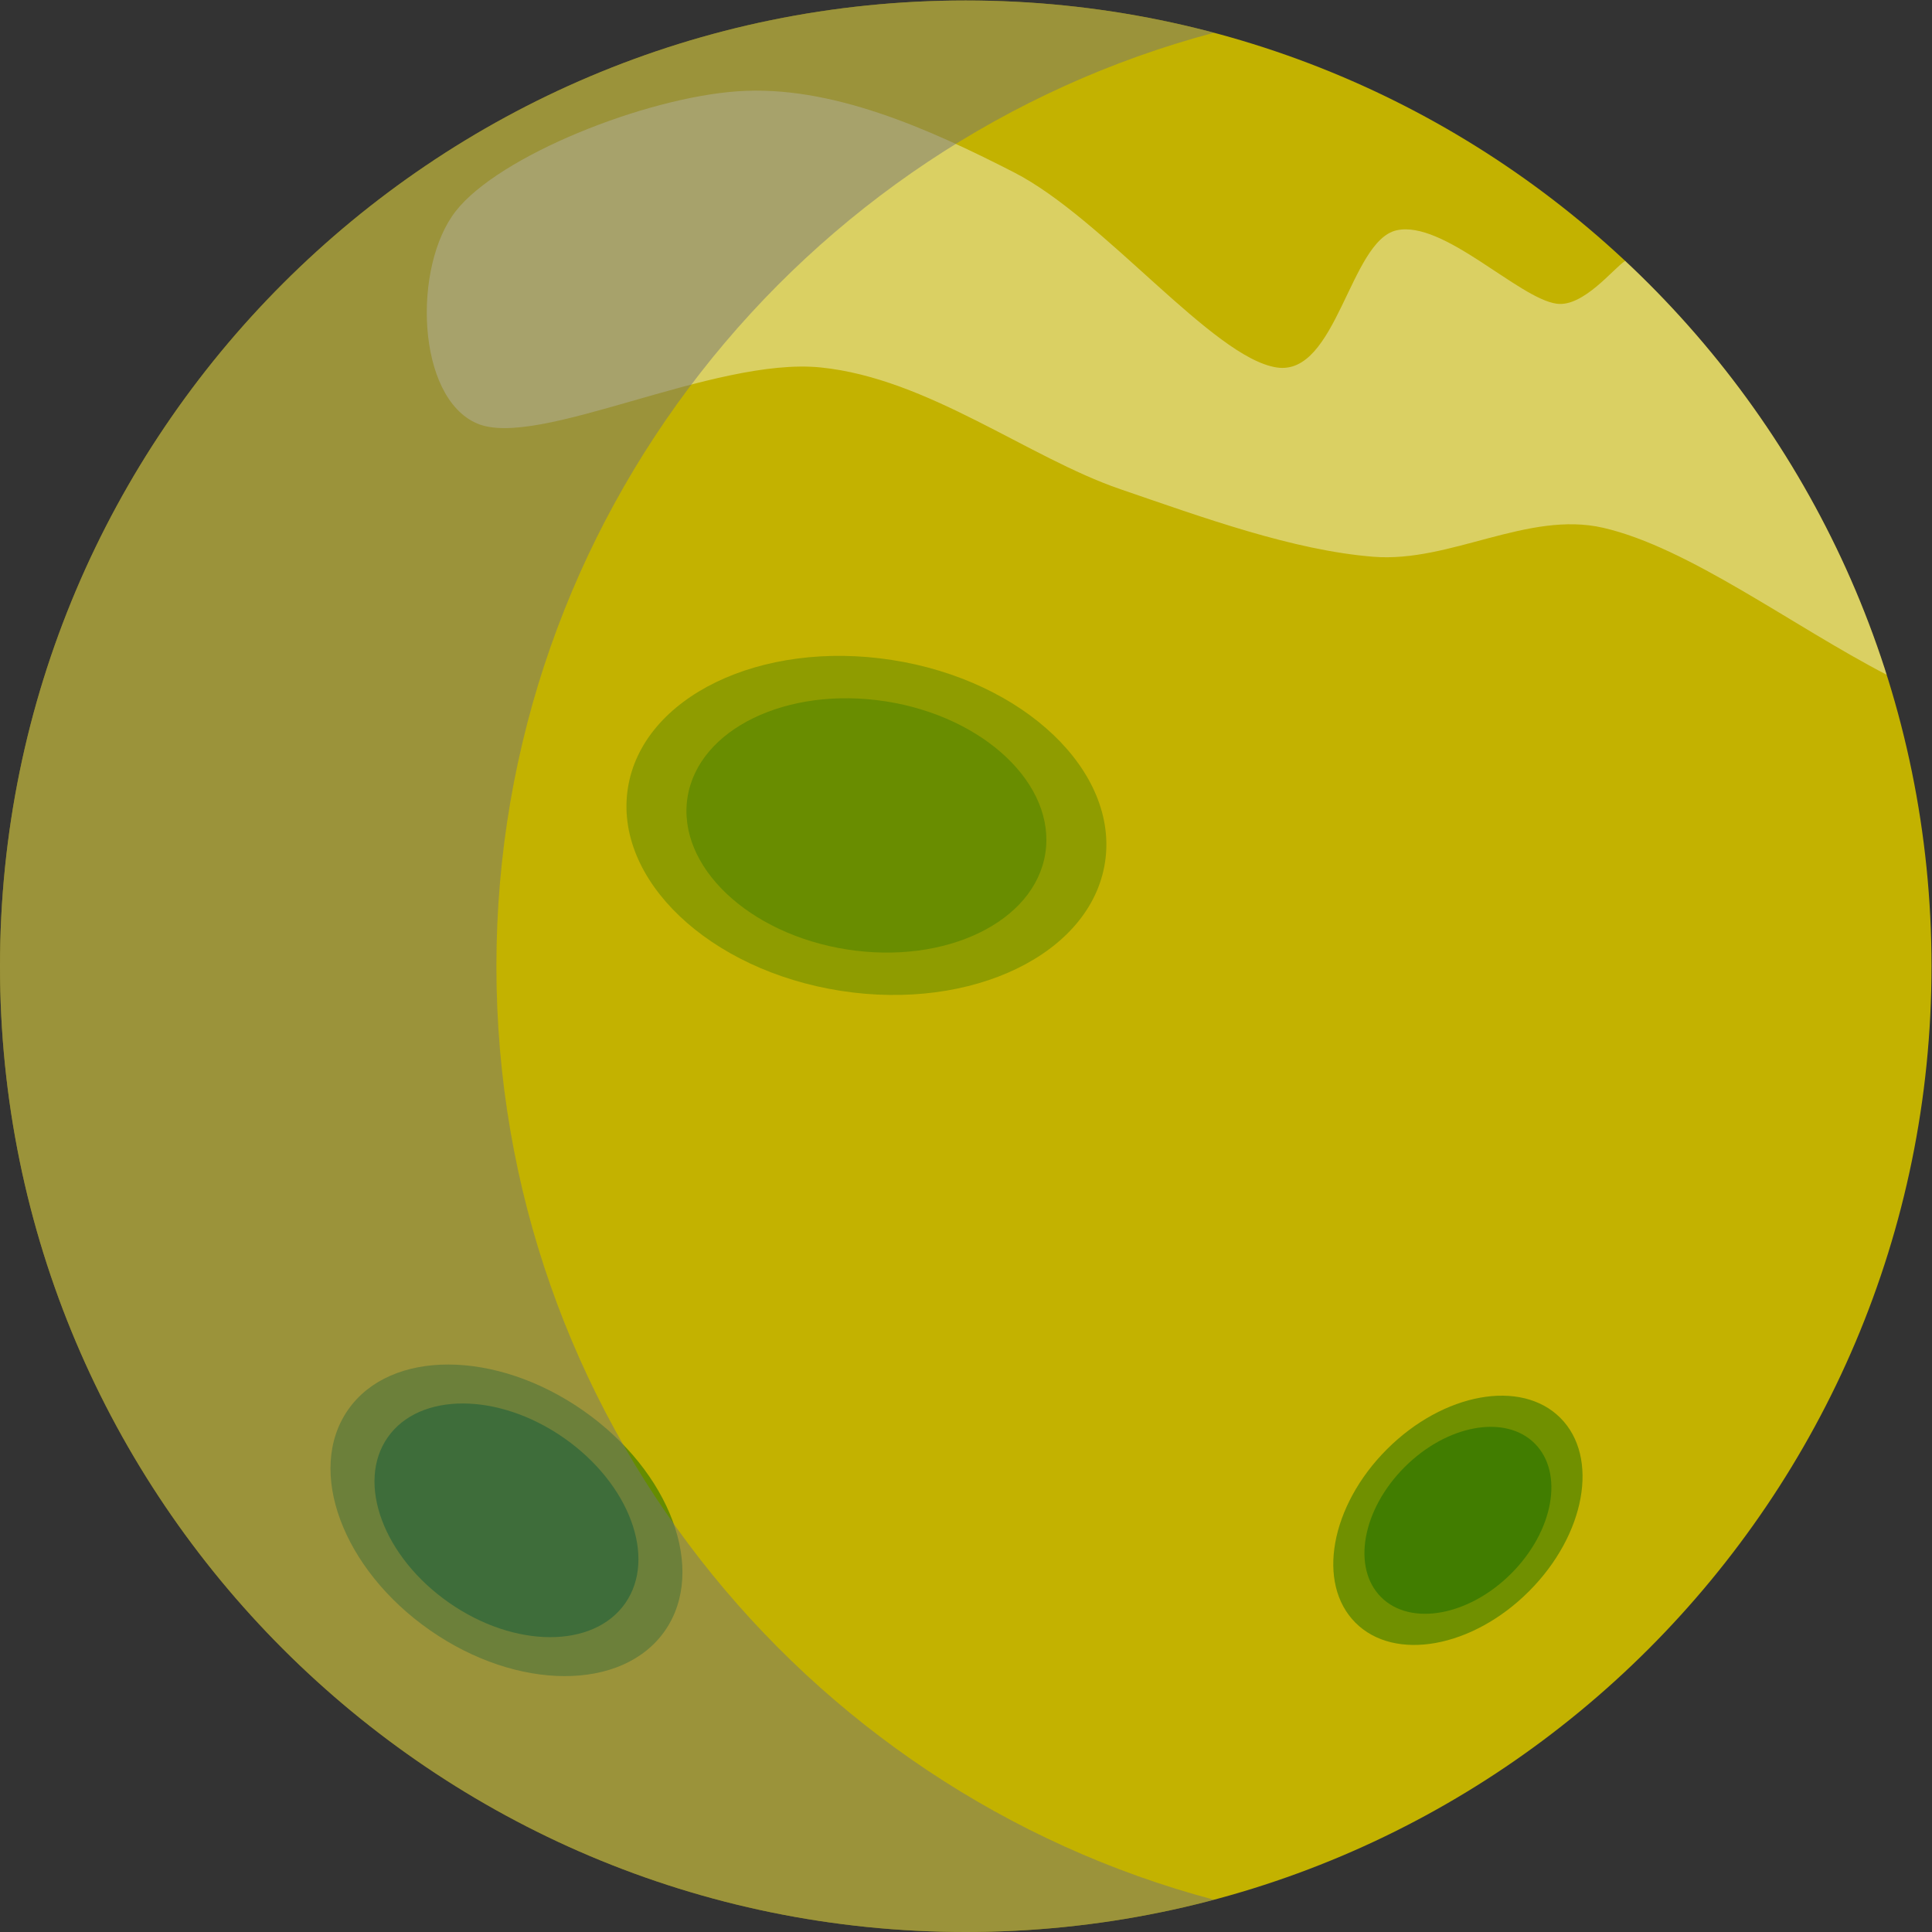 <?xml version="1.0" encoding="UTF-8" standalone="no"?>
<!-- Created with Inkscape (http://www.inkscape.org/) -->

<svg
   xmlns:dc="http://purl.org/dc/elements/1.1/"
   xmlns:cc="http://creativecommons.org/ns#"
   xmlns:rdf="http://www.w3.org/1999/02/22-rdf-syntax-ns#"
   xmlns:svg="http://www.w3.org/2000/svg"
   xmlns="http://www.w3.org/2000/svg"
   xmlns:sodipodi="http://sodipodi.sourceforge.net/DTD/sodipodi-0.dtd"
   xmlns:inkscape="http://www.inkscape.org/namespaces/inkscape"
   version="1.1"
   id="svg868"
   xml:space="preserve"
   width="1333.333"
   height="1333.333"
   viewBox="0 0 1333.333 1333.333"
   sodipodi:docname="1.svg"
   inkscape:version="0.92.3 (2405546, 2018-03-11)"><rect x="0" y="0" width="1333.333" height="1333.333" fill="#333333" stroke="none"/><title
     id="title904">Moon 1</title><defs
     id="defs872"><clipPath
       clipPathUnits="userSpaceOnUse"
       id="clipPath886"><path
         d="m 500,1000 c 275.958,0 500,-224.042 500,-500 C 1000,224.042 775.958,0 500,0 224.042,0 0,224.042 0,500 c 0,275.958 224.042,500 500,500 z"
         id="path884"
         inkscape:connector-curvature="0"
         style="clip-rule:evenodd" /></clipPath></defs><sodipodi:namedview
     pagecolor="#ffffff"
     bordercolor="#666666"
     borderopacity="1"
     objecttolerance="10"
     gridtolerance="10"
     guidetolerance="10"
     inkscape:pageopacity="0"
     inkscape:pageshadow="2"
     inkscape:window-width="713"
     inkscape:window-height="543"
     id="namedview870"
     showgrid="false"
     inkscape:zoom="0.17700001"
     inkscape:cx="666.66663"
     inkscape:cy="666.66663"
     inkscape:window-x="0"
     inkscape:window-y="0"
     inkscape:window-maximized="0"
     inkscape:current-layer="g876" /><g
     id="g876"
     inkscape:groupmode="layer"
     inkscape:label="1"
     transform="matrix(1.333,0,0,-1.333,0,1333.333)"><path
       d="m 500,1000 c 275.958,0 500,-224.042 500,-500 C 1000,224.042 775.958,0 500,0 224.042,0 0,224.042 0,500 c 0,275.958 224.042,500 500,500 z"
       style="fill:#c3b200;fill-opacity:1;fill-rule:evenodd;stroke:none"
       id="path878"
       inkscape:connector-curvature="0" /><g
       id="g880"><g
         id="g882"
         clip-path="url(#clipPath886)"><path
           d="m 301.893,269.993 c 45.258,-31.589 64.219,-82.711 42.318,-114.089 -21.902,-31.379 -76.427,-31.208 -121.684,0.381 -45.258,31.59 -64.219,82.711 -42.318,114.09 21.902,31.378 76.427,31.207 121.684,-0.382 z"
           style="fill:#096700;fill-opacity:0.5;fill-rule:evenodd;stroke:none"
           id="path888"
           inkscape:connector-curvature="0" /><path
           d="m 291.973,255.779 c 33.943,-23.691 48.164,-62.033 31.737,-85.566 -16.426,-23.534 -57.319,-23.406 -91.262,0.286 -33.943,23.692 -48.165,62.033 -31.738,85.567 16.426,23.534 57.32,23.405 91.263,-0.287 z"
           style="fill:#096700;fill-opacity:1;fill-rule:evenodd;stroke:none"
           id="path890"
           inkscape:connector-curvature="0" /><path
           d="m 718.033,249.909 c 29.27,29.269 69.509,36.557 89.803,16.263 20.293,-20.293 13.006,-60.533 -16.264,-89.802 -29.27,-29.27 -69.509,-36.557 -89.802,-16.264 -20.294,20.294 -13.007,60.533 16.263,89.803 z"
           style="fill:#096700;fill-opacity:0.442;fill-rule:evenodd;stroke:none"
           id="path892"
           inkscape:connector-curvature="0" /><path
           d="m 727.225,240.716 c 21.953,21.953 52.132,27.418 67.352,12.198 15.221,-15.22 9.755,-45.4 -12.197,-67.352 -21.953,-21.952 -52.132,-27.418 -67.352,-12.198 -15.22,15.221 -9.755,45.4 12.197,67.352 z"
           style="fill:#096700;fill-opacity:0.442;fill-rule:evenodd;stroke:none"
           id="path894"
           inkscape:connector-curvature="0" /><path
           d="m 461.926,658.538 c 68.165,-10.633 117.521,-57.636 110.148,-104.897 -7.372,-47.261 -68.699,-76.998 -136.864,-66.365 -68.165,10.633 -117.521,57.636 -110.148,104.897 7.372,47.262 68.699,76.999 136.864,66.365 z"
           style="fill:#096700;fill-opacity:0.279;fill-rule:evenodd;stroke:none"
           id="path896"
           inkscape:connector-curvature="0" /><path
           d="m 458.587,637.13 c 51.123,-7.975 88.14,-43.227 82.611,-78.673 -5.53,-35.445 -51.525,-57.748 -102.648,-49.773 -51.124,7.975 -88.141,43.227 -82.612,78.673 5.53,35.446 51.525,57.748 102.649,49.773 z"
           style="fill:#096700;fill-opacity:0.279;fill-rule:evenodd;stroke:none"
           id="path898"
           inkscape:connector-curvature="0" /><path
           d="M 976.786,650.907 C 927.857,676.271 874.298,716.818 830,727 c -38.964,8.956 -79.147,-18.188 -119,-15 -41.667,3.333 -88.242,20.349 -131,35 -47.667,16.333 -99.517,57.335 -155,63 -55.5,5.667 -146.5,-42.5 -178,-29 -31.5,13.5 -33.5,81.333 -11,110 22.5,28.667 97.833,58.667 146,62 48.167,3.333 98.789,-19.34 143,-42 46.5,-23.833 103,-96 136,-101 31.066,-4.707 37.833,65.5 62,71 24.167,5.5 63.267,-35.362 83,-38 13.8,-1.845 29.497,18.479 35.397,22.175 71.166,-50.763 125.854,-153.869 135.388,-214.267"
           style="fill:#ffffff;fill-opacity:0.387;fill-rule:evenodd;stroke:none"
           id="path900"
           inkscape:connector-curvature="0" /><path
           d="M 628.5,16.696 C 587.49,5.804 544.418,0 500,0 224.042,0 0,224.042 0,500 c 0,275.958 224.042,500 500,500 44.418,0 87.49,-5.804 128.5,-16.696 C 414.724,926.532 257,731.54 257,500 257,268.46 414.724,73.468 628.5,16.696 Z"
           style="fill:#747474;fill-opacity:0.5;fill-rule:evenodd;stroke:none"
           id="path902"
           inkscape:connector-curvature="0" /></g></g></g></svg>